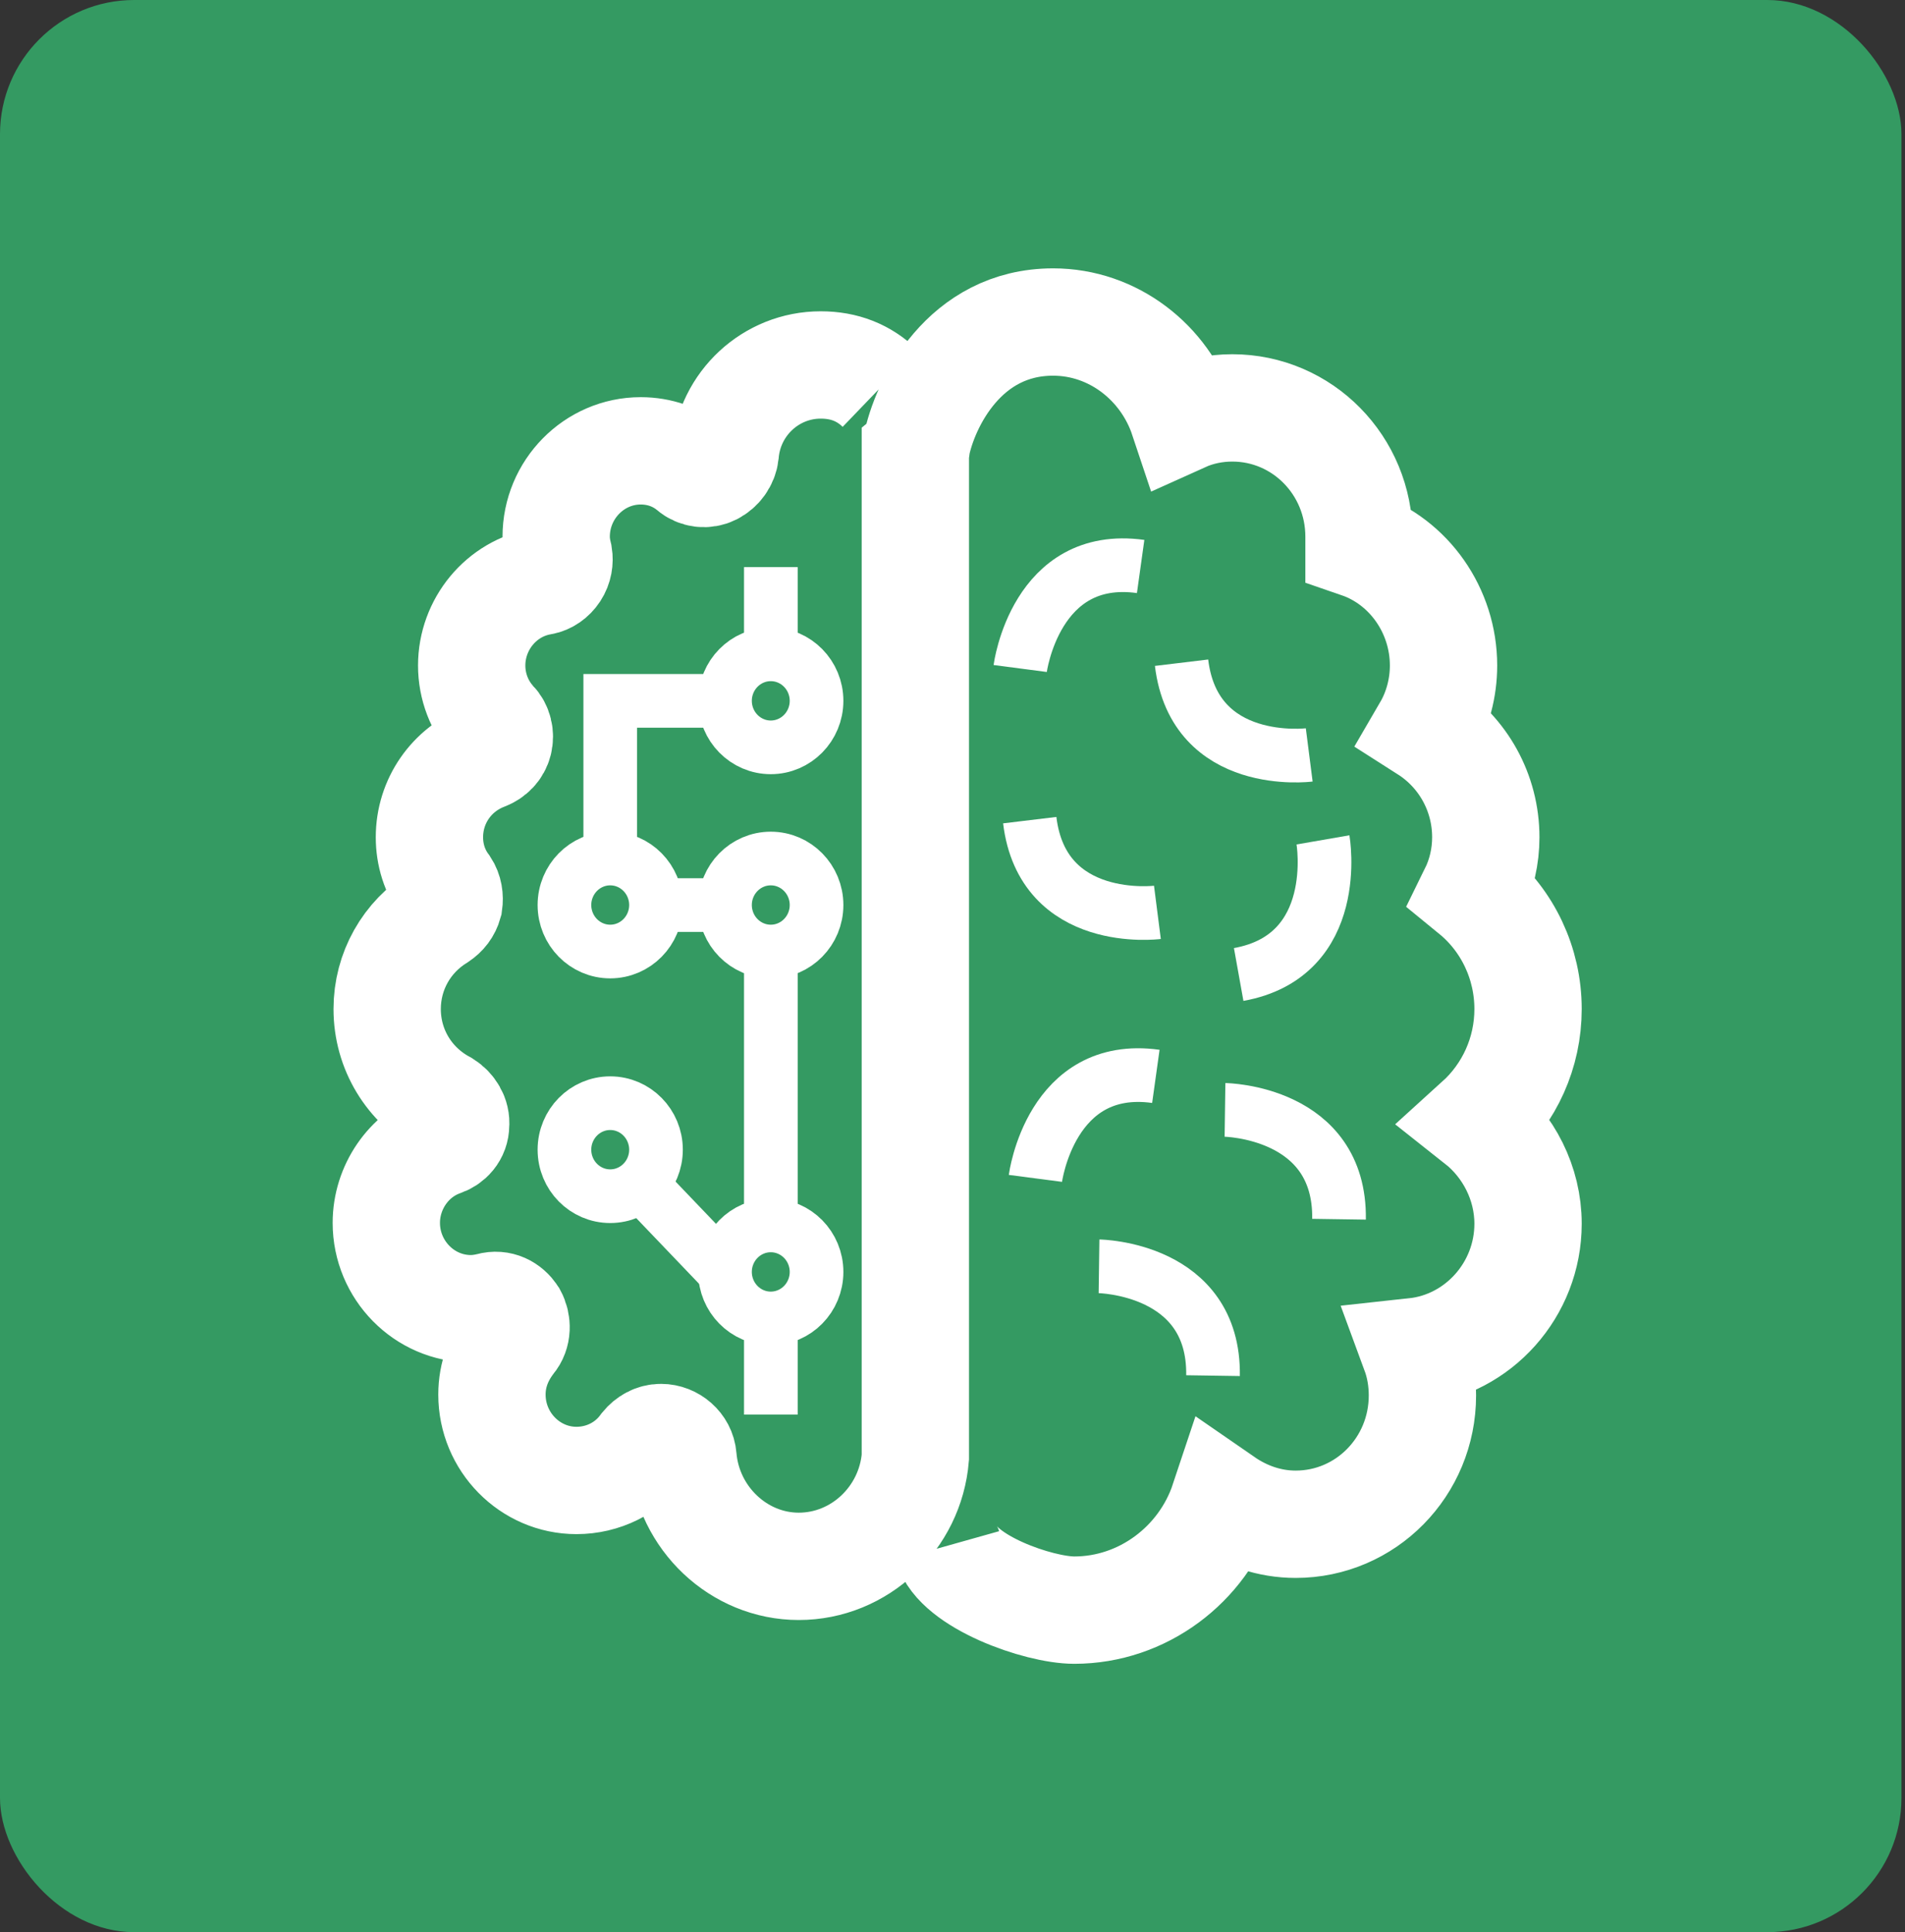 <svg width="71" height="72" viewBox="0 0 71 72" fill="none" xmlns="http://www.w3.org/2000/svg">
<rect x="0" y="0" width="71" height="72" fill="#333333" stroke="none"/>
<rect width="70.868" height="72" rx="5" fill="#349A62"/>
<path d="M35.312 57.6C35.69 58.944 38.714 60 40.037 60C42.588 60 44.824 58.304 45.612 55.936C46.399 56.48 47.313 56.8 48.289 56.8C50.903 56.8 53.014 54.656 53.014 52C53.014 51.424 52.919 50.88 52.73 50.368C55.092 50.112 56.951 48.064 56.951 45.6C56.951 44.096 56.226 42.688 55.092 41.792C56.258 40.736 56.951 39.232 56.951 37.6C56.951 35.904 56.195 34.304 54.903 33.248C55.218 32.608 55.376 31.904 55.376 31.2C55.376 29.536 54.526 28.032 53.171 27.168C53.581 26.464 53.801 25.632 53.801 24.8C53.801 22.752 52.51 20.928 50.651 20.288C50.651 20.192 50.651 20.096 50.651 20C50.651 17.344 48.541 15.2 45.927 15.2C45.297 15.2 44.667 15.328 44.1 15.584C43.407 13.504 41.486 12 39.249 12C35.942 12 34.462 15.04 34.147 16.64C34.147 16.672 34.147 16.704 34.147 16.704C34.147 16.736 34.115 16.768 34.115 16.768V54.304C33.926 56.576 32.037 58.368 29.769 58.368C27.533 58.368 25.643 56.576 25.454 54.304C25.422 53.888 25.044 53.568 24.635 53.568C24.383 53.568 24.163 53.696 24.005 53.888C23.407 54.72 22.462 55.168 21.485 55.168C19.753 55.168 18.335 53.728 18.335 51.968C18.335 51.232 18.587 50.56 19.06 49.952C19.28 49.696 19.28 49.312 19.123 49.024C18.934 48.736 18.619 48.576 18.273 48.672C18.021 48.736 17.769 48.768 17.548 48.768C15.816 48.768 14.398 47.328 14.398 45.568C14.398 44.256 15.217 43.04 16.446 42.592C16.761 42.496 16.981 42.24 16.981 41.92C17.013 41.6 16.824 41.312 16.572 41.152C15.249 40.448 14.43 39.104 14.43 37.6C14.43 36.192 15.154 34.912 16.351 34.176C16.54 34.048 16.666 33.888 16.729 33.664C16.761 33.44 16.729 33.216 16.603 33.024C16.194 32.48 16.005 31.84 16.005 31.2C16.005 29.856 16.824 28.672 18.084 28.192C18.335 28.096 18.524 27.904 18.587 27.648C18.651 27.392 18.587 27.104 18.398 26.912C17.863 26.336 17.58 25.568 17.58 24.8C17.58 23.264 18.682 21.92 20.194 21.664C20.383 21.632 20.572 21.504 20.698 21.312C20.824 21.12 20.855 20.896 20.824 20.704C20.761 20.448 20.729 20.224 20.729 20C20.729 18.24 22.147 16.8 23.879 16.8C24.572 16.8 25.233 17.024 25.769 17.472C25.989 17.664 26.304 17.696 26.556 17.568C26.808 17.44 26.997 17.184 27.029 16.896C27.186 15.04 28.73 13.6 30.588 13.6C31.47 13.6 32.194 13.888 32.793 14.464" stroke="white" stroke-width="4" stroke-miterlimit="10"/>
<path d="M38.023 24.911C38.023 24.911 38.592 20.563 42.512 21.11" stroke="white" stroke-width="2" stroke-miterlimit="10"/>
<path d="M38.59 43.911C38.59 43.911 39.158 39.563 43.079 40.11" stroke="white" stroke-width="2" stroke-miterlimit="10"/>
<path d="M45.656 41.359C45.656 41.359 49.965 41.42 49.906 45.433" stroke="white" stroke-width="2" stroke-miterlimit="10"/>
<path d="M43.137 33.998C43.137 33.998 38.858 34.545 38.379 30.562" stroke="white" stroke-width="2" stroke-miterlimit="10"/>
<path d="M48.795 28.131C48.795 28.131 44.516 28.678 44.037 24.695" stroke="white" stroke-width="2" stroke-miterlimit="10"/>
<path d="M49.308 31.297C49.308 31.297 50.056 35.614 46.166 36.313" stroke="white" stroke-width="2" stroke-miterlimit="10"/>
<path d="M40.961 47.188C40.961 47.188 45.27 47.248 45.21 51.262" stroke="white" stroke-width="2" stroke-miterlimit="10"/>
<path d="M28.727 27.849C29.669 27.849 30.433 27.073 30.433 26.116C30.433 25.159 29.669 24.383 28.727 24.383C27.785 24.383 27.021 25.159 27.021 26.116C27.021 27.073 27.785 27.849 28.727 27.849Z" stroke="white" stroke-width="2" stroke-miterlimit="10"/>
<path d="M28.727 35.458C29.669 35.458 30.433 34.682 30.433 33.725C30.433 32.768 29.669 31.992 28.727 31.992C27.785 31.992 27.021 32.768 27.021 33.725C27.021 34.682 27.785 35.458 28.727 35.458Z" stroke="white" stroke-width="2" stroke-miterlimit="10"/>
<path d="M22.743 35.458C23.685 35.458 24.449 34.682 24.449 33.725C24.449 32.768 23.685 31.992 22.743 31.992C21.801 31.992 21.037 32.768 21.037 33.725C21.037 34.682 21.801 35.458 22.743 35.458Z" stroke="white" stroke-width="2" stroke-miterlimit="10"/>
<path d="M22.743 44.575C23.685 44.575 24.449 43.8 24.449 42.842C24.449 41.885 23.685 41.109 22.743 41.109C21.801 41.109 21.037 41.885 21.037 42.842C21.037 43.8 21.801 44.575 22.743 44.575Z" stroke="white" stroke-width="2" stroke-miterlimit="10"/>
<path d="M28.727 49.13C29.669 49.13 30.433 48.354 30.433 47.397C30.433 46.44 29.669 45.664 28.727 45.664C27.785 45.664 27.021 46.44 27.021 47.397C27.021 48.354 27.785 49.13 28.727 49.13Z" stroke="white" stroke-width="2" stroke-miterlimit="10"/>
<path d="M28.73 21.133V24.386" stroke="white" stroke-width="2" stroke-miterlimit="10"/>
<path d="M27.023 26.117H22.744V31.985" stroke="white" stroke-width="2" stroke-miterlimit="10"/>
<path d="M24.447 33.727H27.051" stroke="white" stroke-width="2" stroke-miterlimit="10"/>
<path d="M28.73 35.453V45.669" stroke="white" stroke-width="2" stroke-miterlimit="10"/>
<path d="M23.877 44.117L27.019 47.401" stroke="white" stroke-width="2" stroke-miterlimit="10"/>
<path d="M28.73 49.125V52.713" stroke="white" stroke-width="2" stroke-miterlimit="10"/>
</svg>
